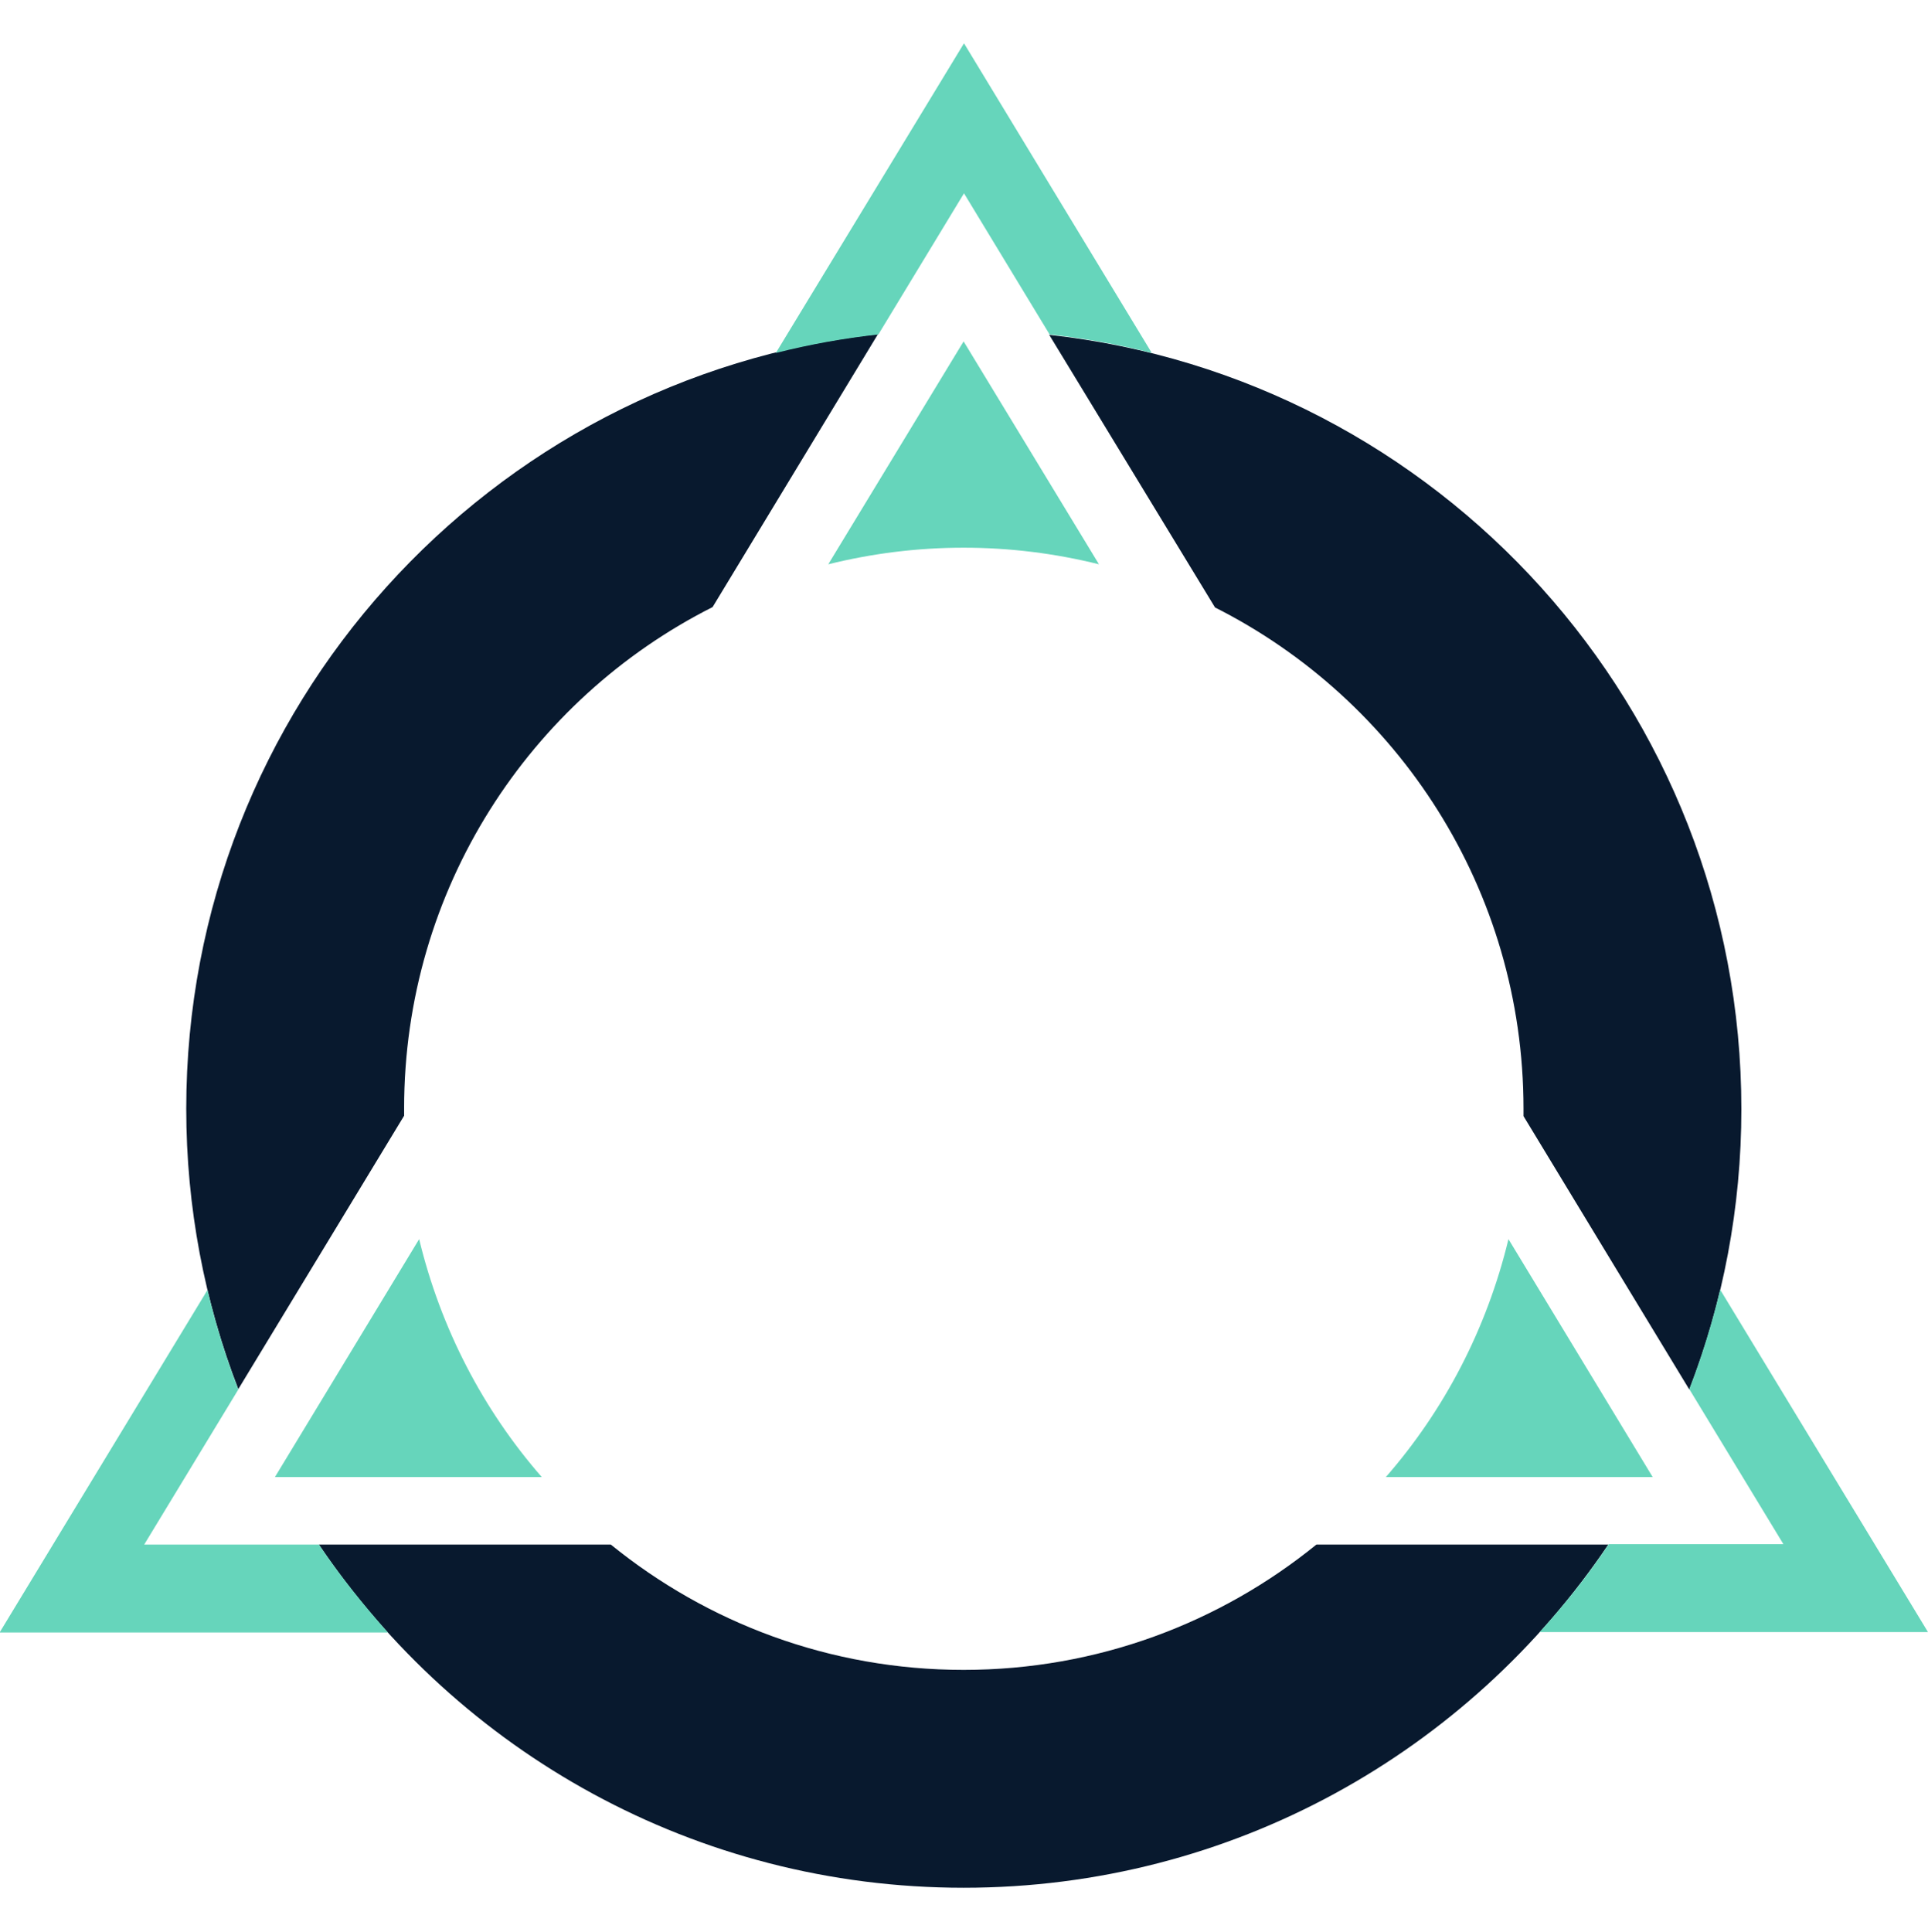 <svg width="500" height="501" viewBox="0 0 500 501" fill="none" xmlns="http://www.w3.org/2000/svg">
<g clip-path="url(#clip0_1_8402)">
<path d="M108.7 321.327L71.3 383.027H140.5C125.3 365.627 114.3 344.527 108.7 321.327Z" fill="#66D5BB"/>
<path d="M359.4 383.027H428.6L391.2 321.327C385.6 344.527 374.6 365.627 359.4 383.027Z" fill="#66D5BB"/>
<path d="M249.9 142.027C262 142.027 273.7 143.527 285 146.327L249.9 88.527L214.8 146.327C226.1 143.527 237.8 142.027 249.9 142.027Z" fill="#66D5BB"/>
<path d="M104.8 289.327C104.8 288.727 104.8 288.027 104.8 287.427C104.8 230.527 137.4 181.327 184.8 157.427L227.7 86.627C126.9 97.827 48.3 183.427 48.3 287.527C48.3 313.127 53.1 337.727 61.8 360.227L104.8 289.327Z" fill="#08192E"/>
<path d="M315.1 157.527C362.5 181.427 395.1 230.627 395.1 287.527C395.1 288.127 395.1 288.827 395.1 289.427L438.1 360.327C446.8 337.827 451.6 313.227 451.6 287.627C451.6 183.527 373 97.927 272.1 86.827L315.1 157.527Z" fill="#08192E"/>
<path d="M341.4 400.527C316.4 420.827 284.6 433.027 249.9 433.027C215.2 433.027 183.4 420.827 158.4 400.527H82.7C118.9 454.227 180.3 489.527 249.9 489.527C319.5 489.527 380.9 454.227 417.1 400.527H341.4Z" fill="#08192E"/>
<path d="M227.8 86.728L250 50.127L272.2 86.728C281.2 87.728 290.1 89.328 298.7 91.528L250 11.227L201.2 91.528C209.9 89.328 218.7 87.728 227.8 86.728Z" fill="#66D5BB"/>
<path d="M399.3 423.227H500L446.1 334.427C444 343.227 441.3 351.927 438.1 360.227L462.5 400.427H417.2C411.8 408.527 405.8 416.027 399.3 423.227Z" fill="#66D5BB"/>
<path d="M82.7 400.527H37.4L61.8 360.327C58.6 352.027 55.9 343.327 53.8 334.527L-0.1 423.327H100.6C94.1 416.027 88.1 408.527 82.7 400.527Z" fill="#66D5BB"/>
</g>
<defs>
<clipPath id="clip0_1_8402">
<rect width="500" height="500" fill="white" transform="translate(0 0.527)"/>
</clipPath>
</defs>
</svg>
